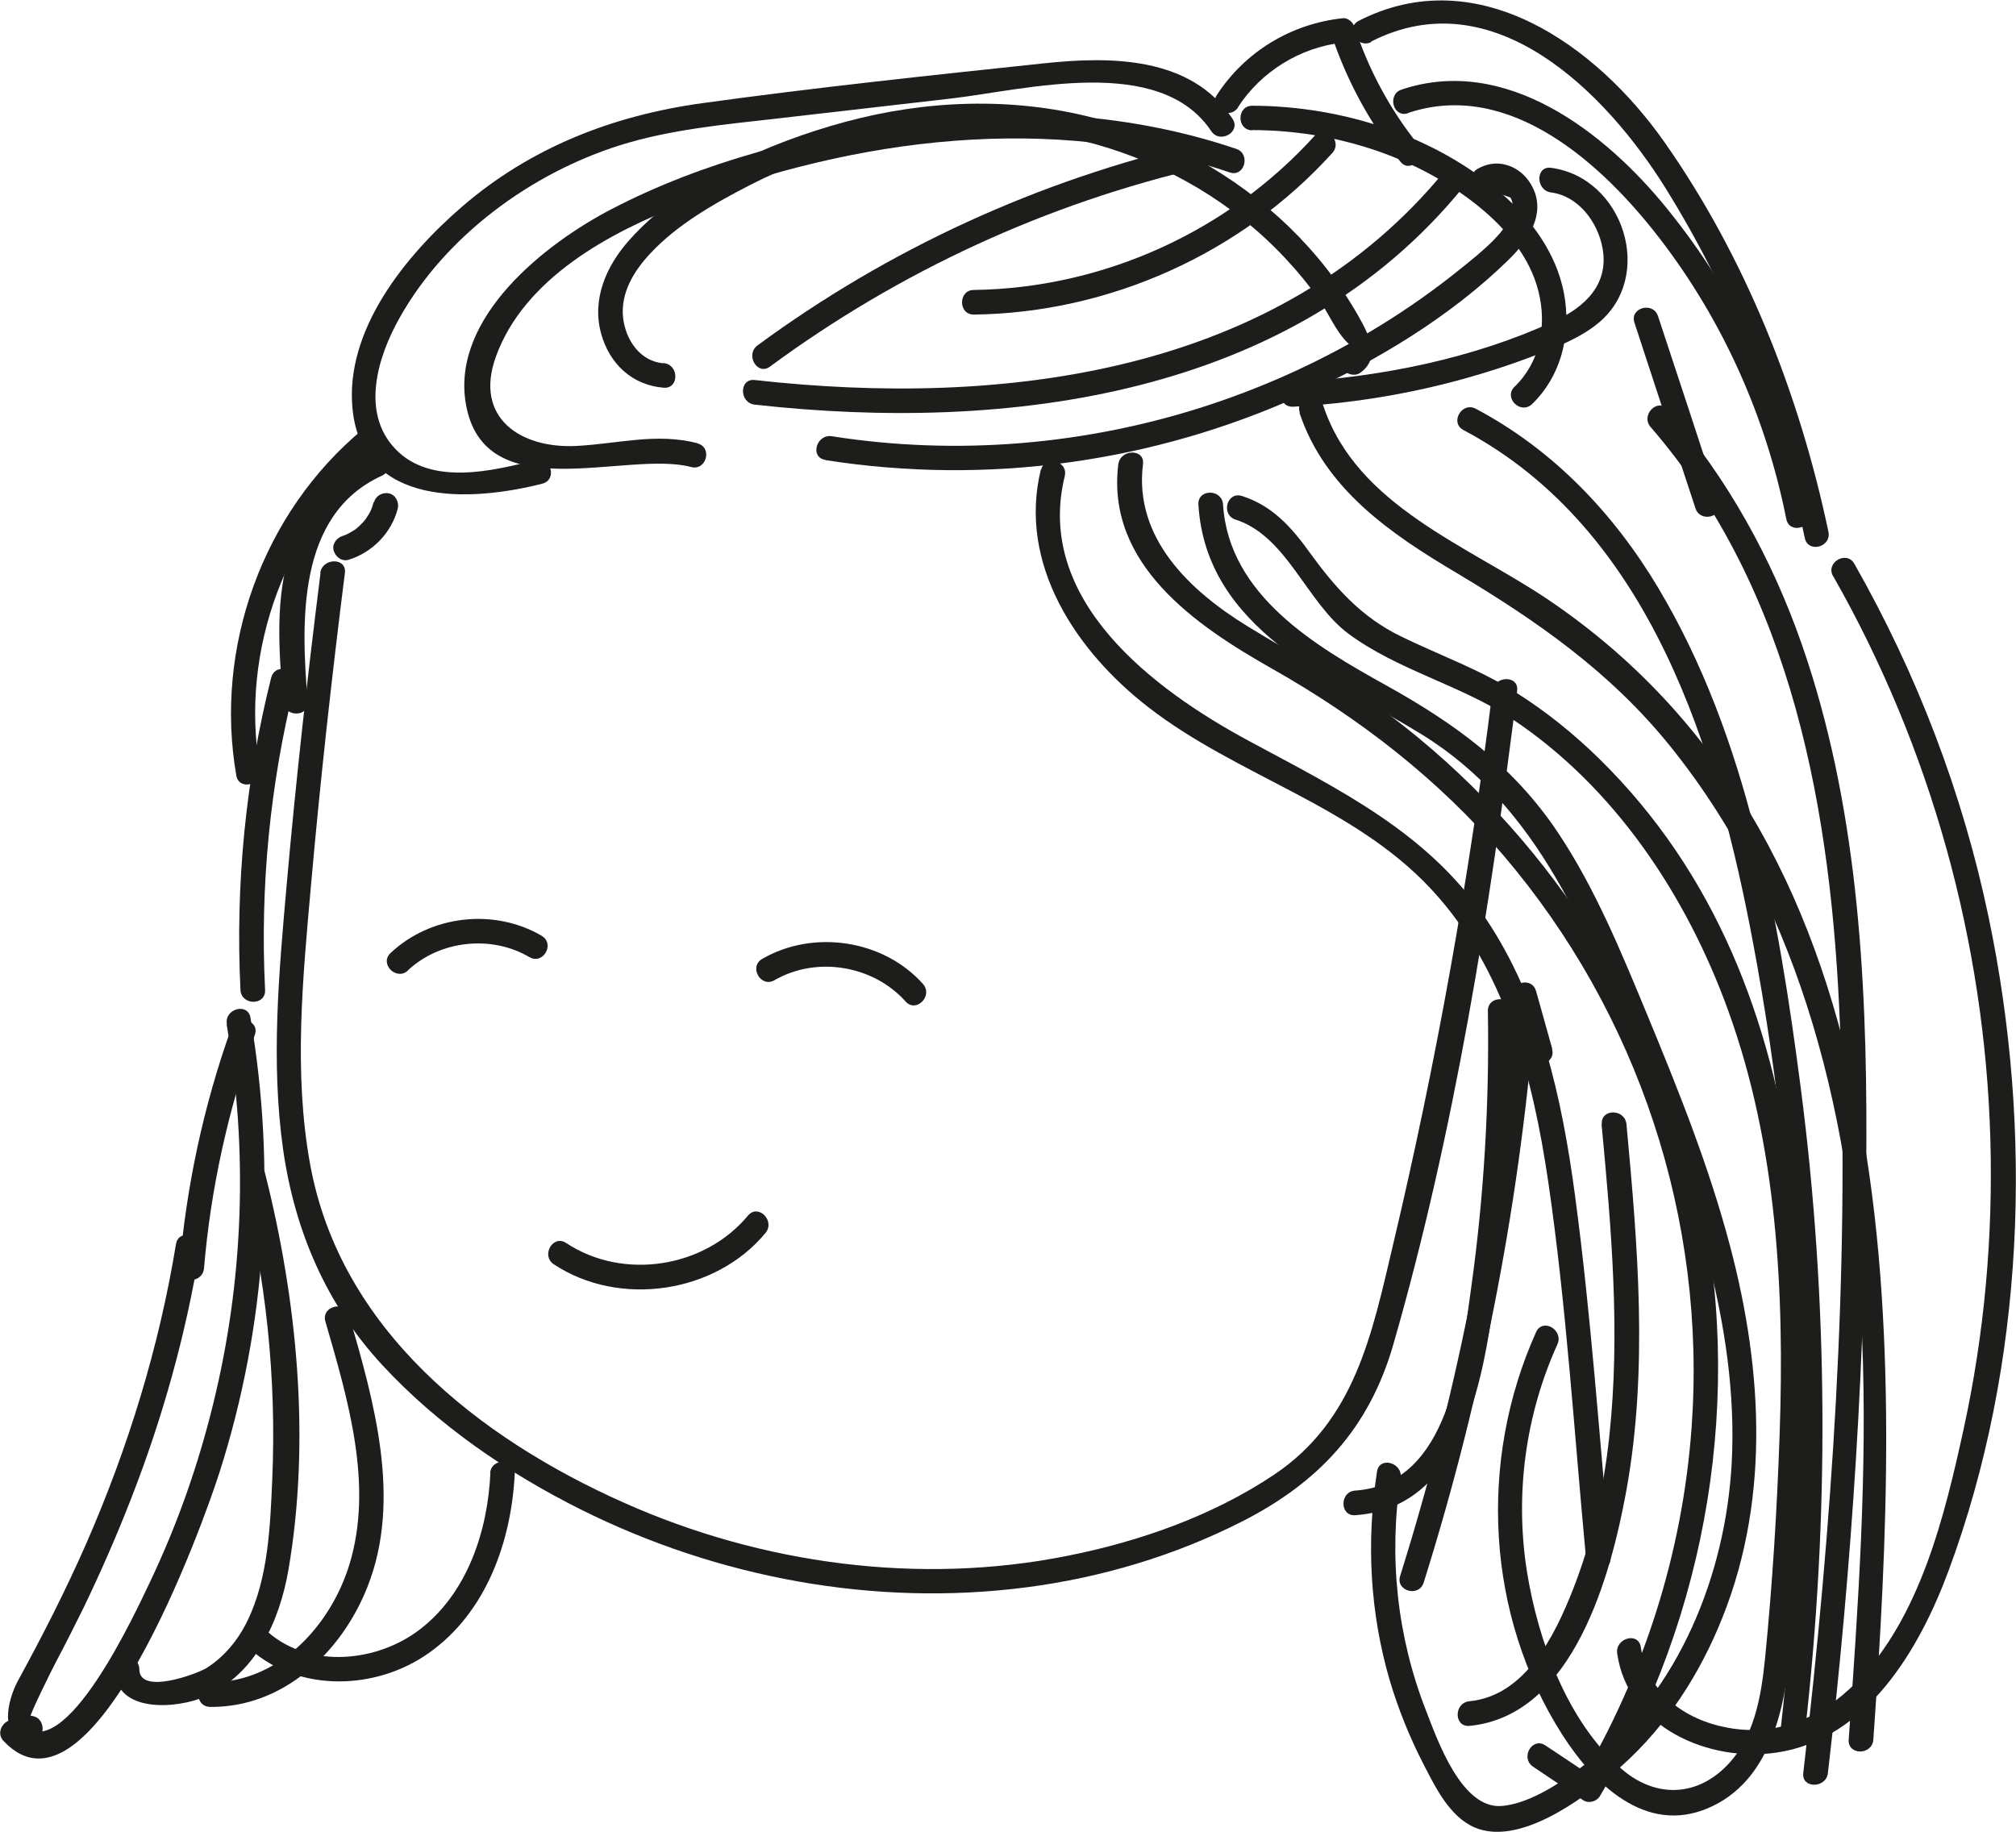 <?xml version="1.0" encoding="UTF-8"?><svg id="Layer_2" xmlns="http://www.w3.org/2000/svg" viewBox="0 0 78.56 71.39"><defs><style>.cls-1{fill:#1d1d1b;stroke-width:0px;}</style></defs><g id="Layer_1-2"><path class="cls-1" d="M12.49,22.33c-.51,4.05-.96,8.1-1.32,12.16-.3,3.41-.62,6.87-.14,10.29.45,3.17,1.68,6.05,3.86,8.41s4.91,4.22,7.75,5.64c5.33,2.66,11.44,3.8,17.36,3.03,2.92-.38,5.77-1.23,8.39-2.56,3.01-1.53,4.97-3.64,5.91-6.92,2.38-8.27,3.76-16.94,4.82-25.46.08-.61-.88-.6-.96,0-.9,7.27-2.19,14.48-3.88,21.61-.82,3.47-1.48,6.83-4.63,8.94-2.39,1.6-5.23,2.6-8.04,3.16-5.77,1.16-11.92.33-17.28-2.06-5.69-2.53-11.06-6.76-12.24-13.17-.66-3.59-.29-7.3.03-10.91.36-4.06.81-8.12,1.32-12.16.08-.61-.88-.6-.96,0h0Z"/><path class="cls-1" d="M21.58,49.27c2.55,1.69,6.3,1.14,8.25-1.22.39-.47-.28-1.15-.68-.68-1.7,2.05-4.87,2.54-7.09,1.07-.51-.34-.99.49-.48.83h0Z"/><path class="cls-1" d="M15.89,37.82c1.26-1.18,3.26-1.39,4.74-.52.53.31,1.01-.51.48-.83-1.86-1.09-4.33-.8-5.89.67-.45.42.23,1.1.68.68h0Z"/><path class="cls-1" d="M30.18,38.2c1.64-.95,3.85-.58,5.11.83.41.46,1.08-.22.68-.68-1.54-1.73-4.27-2.14-6.27-.98-.53.31-.05,1.14.48.83h0Z"/><path class="cls-1" d="M40.56,18.3c-.9,3.69,1.38,7.09,4.2,9.27,3.46,2.68,7.96,3.81,11,7.07,2.88,3.08,3.97,7.34,4.57,11.4.71,4.84,1.01,9.77,1.47,14.64.06.61,1.01.61.96,0-.44-4.71-.76-9.45-1.39-14.13-.5-3.73-1.34-7.58-3.47-10.75-2.27-3.38-5.78-5.06-9.26-6.94-3.69-1.99-8.33-5.47-7.15-10.3.15-.6-.78-.85-.92-.25h0Z"/><path class="cls-1" d="M43.58,18.08c-.49,3.91,3.02,6.3,5.99,7.98,3.41,1.93,6.46,4.29,9.02,7.28,5.25,6.16,7.91,14.19,7.33,22.27-.35,4.91-1.87,9.67-4.39,13.89l.65-.17c-.65-.44-1.3-.87-1.96-1.31-.51-.34-.99.48-.48.83.65.44,1.3.87,1.96,1.31.22.14.53.04.65-.17,4.22-7.07,5.65-15.66,3.82-23.7-1.66-7.29-6.03-13.9-11.99-18.4-1.76-1.33-3.69-2.33-5.56-3.48-2.25-1.38-4.44-3.44-4.08-6.32.08-.61-.88-.6-.96,0h0Z"/><path class="cls-1" d="M46.7,19.67c.3,4.84,5.14,6.76,8.7,8.95,4.6,2.83,6.51,7.85,8.45,12.63s3.93,10.31,3.63,15.79c-.24,4.32-2.05,8.85-5.52,11.57-.91.71-2.25,1.67-3.43,1.77-1.57.14-2.51-2.55-2.97-3.74-1.12-2.87-1.45-5.99-.98-9.04.09-.6-.83-.86-.92-.25-.42,2.73-.28,5.5.5,8.15.33,1.11.77,2.2,1.3,3.23.46.89,1.02,2.07,2.01,2.49,1.72.73,4.15-1.08,5.39-2.11,1.81-1.51,3.17-3.5,4.09-5.66,2.04-4.75,1.77-9.96.47-14.88-.82-3.11-2.02-6.1-3.25-9.07-1-2.41-2-4.86-3.45-7.04-1.74-2.61-4.02-4.26-6.72-5.76s-6.12-3.49-6.34-7.04c-.04-.61-.99-.62-.96,0h0Z"/><path class="cls-1" d="M48.15,20.25c2.01.65,2.76,3.23,4.4,4.45,1.92,1.42,4.35,1.99,6.36,3.31,4.01,2.66,6.81,6.89,8.43,11.36,1.91,5.27,2.2,10.95,2.01,16.5-.1,2.92-.28,5.86-.57,8.77-.15,1.48-.42,3.1-1.52,4.2-1.22,1.22-2.82,1.2-4.09.08-2.11-1.85-3.24-5-3.67-7.69-.47-2.99-.06-6.08,1.19-8.84.25-.56-.57-1.04-.83-.48-2.26,5.02-1.96,11.04,1.03,15.71,1.22,1.9,3.23,3.88,5.66,2.85s3.01-3.87,3.22-6.26c1.02-11.76,1.7-25.67-7.46-34.65-.98-.96-2.06-1.83-3.23-2.57-1.43-.91-3-1.46-4.51-2.2s-2.52-1.86-3.52-3.24c-.71-.99-1.46-1.84-2.65-2.22-.59-.19-.84.73-.25.92h0Z"/><path class="cls-1" d="M50.64,16.09c.98,2.95,3.53,4.7,6.09,6.22,3.15,1.88,6,3.86,8.33,6.74,5.23,6.47,7.16,14.87,7.5,23.02.22,5.25-.15,10.5-.52,15.73-.04.61.91.61.96,0,1.08-15.27,1.73-34.67-12.64-44.41-3.13-2.12-7.49-3.66-8.79-7.57-.19-.58-1.12-.33-.92.25h0Z"/><path class="cls-1" d="M57.03,16.76c7.29,3.87,9.89,12.5,11.3,20.07,1.89,10.09,2.22,20.44,1.05,30.64-.07.61.89.6.96,0,.95-8.34.91-16.77-.17-25.09-.86-6.62-2.07-13.63-5.54-19.45-1.74-2.92-4.1-5.4-7.12-7-.54-.29-1.03.54-.48.83h0Z"/><path class="cls-1" d="M64.32,16.64c5.56,6.42,7.06,15.08,7.38,23.32.37,9.7-.31,19.51-1.43,29.14-.07.61.89.6.96,0,.95-8.16,1.47-16.38,1.5-24.6.02-6.5-.36-13.19-2.51-19.37-1.17-3.36-2.89-6.47-5.22-9.17-.4-.47-1.08.21-.68.68h0Z"/><path class="cls-1" d="M71.44,22.46c3.8,6.68,5.9,14.24,6.12,21.92.11,3.79-.23,7.6-1.04,11.31-.74,3.38-1.69,7.33-4.19,9.88-1.34,1.37-3.09,2.12-5.01,1.76-1.68-.31-3.13-1.37-3.38-3.14-.09-.61-1.01-.35-.92.25.41,2.88,3.57,4.25,6.21,3.86,3.53-.52,5.57-4.04,6.7-7.08,2.98-8.04,3.31-17.15,1.56-25.49-1.01-4.83-2.79-9.47-5.23-13.76-.3-.53-1.13-.05-.83.48h0Z"/><path class="cls-1" d="M60.49,40.88l-.63-2.25c-.15-.54-.9-.4-.94.13-.58,7.7-2.05,15.3-4.36,22.66-.18.59.74.84.92.25,2.34-7.45,3.81-15.13,4.39-22.92l-.94.13.63,2.25c.17.59,1.09.34.92-.25h0Z"/><path class="cls-1" d="M62.41,43.81c.38,4.04.74,8.13.3,12.18-.22,2.04-.67,4.06-1.42,5.97-.71,1.8-1.86,4.13-4.03,4.34-.61.06-.61,1.01,0,.96,4.06-.39,5.52-5.9,6.12-9.19.85-4.71.44-9.53,0-14.26-.06-.61-1.01-.61-.96,0h0Z"/><path class="cls-1" d="M57.98,39.39c.06,3.61-.15,7.22-.65,10.79-.39,2.78-.84,7.65-4.52,7.91-.61.04-.61,1,0,.96,3.67-.26,4.72-4.12,5.22-7.14.68-4.14.97-8.32.91-12.51,0-.61-.97-.62-.96,0h0Z"/><path class="cls-1" d="M20.87,17.93c-1.69.43-4.08,1.01-5.46-.43s-.67-3.64.16-5.11c1.79-3.2,5.13-5.64,8.59-6.73,1.95-.61,4-.8,6.03-1.03,2.29-.26,4.58-.53,6.87-.79,2.92-.34,8.13-1.74,10.14,1.27.34.51,1.17.03.83-.48-1.62-2.44-4.75-2.44-7.37-2.16-4.43.47-8.88.94-13.29,1.55-3.48.48-6.68,1.72-9.36,4.03-2.19,1.89-4.59,4.81-4.27,7.91.4,3.82,4.6,3.6,7.39,2.89.6-.15.34-1.07-.25-.92h0Z"/><path class="cls-1" d="M27.21,17.28c-1.63-.43-3.14.02-4.77.1-2.16.1-3.97-1.1-3.12-3.47,1.1-3.06,4.43-4.85,7.28-5.95,6.73-2.59,14.39-3.59,21.32-1.24.58.2.83-.73.25-.92-4.09-1.38-8.42-1.63-12.68-1.08-3.97.52-8.09,1.57-11.66,3.43-2.58,1.34-6.24,4.21-5.68,7.57.7,4.16,6.26,1.81,8.78,2.48.59.16.85-.76.25-.92h0Z"/><path class="cls-1" d="M25.86,14.16c-.93-.08-1.48-.92-1.58-1.78-.1-.96.41-1.8,1.04-2.48,1.05-1.14,2.53-1.98,3.89-2.68,2.8-1.44,5.96-2.25,9.12-2.22,2.95.03,5.84.83,8.37,2.34,1.25.75,2.39,1.66,3.38,2.72.48.51.93,1.06,1.33,1.63.45.65.76,1.53,1.45,1.94-.53-.32-1.01.51-.48.83l.13.08c.14.08.35.09.48,0,.85-.59.34-1.52-.06-2.23-.72-1.27-1.64-2.44-2.69-3.46-2.12-2.05-4.79-3.52-7.64-4.26-3.17-.82-6.55-.69-9.7.17-2.94.8-6.32,2.28-8.38,4.6-.9,1.01-1.47,2.31-1.09,3.66.33,1.17,1.21,1.99,2.43,2.09.61.05.61-.9,0-.96h0Z"/><path class="cls-1" d="M30,14.29c5.05-3.72,10.8-6.37,16.91-7.78.6-.14.35-1.06-.25-.92-6.18,1.43-12.03,4.11-17.14,7.87-.49.36-.01,1.19.48.83h0Z"/><path class="cls-1" d="M29.42,15.77c9.86,1.1,20.97-.31,27.61-8.49.38-.47-.29-1.15-.68-.68-6.5,8.01-17.31,9.29-26.94,8.21-.61-.07-.61.89,0,.96h0Z"/><path class="cls-1" d="M37.95,12.26c5.29-.07,10.42-2.38,13.97-6.3.41-.46-.26-1.13-.68-.68-3.38,3.74-8.24,5.95-13.29,6.02-.61,0-.62.96,0,.96h0Z"/><path class="cls-1" d="M32.16,17.93c6.31.99,12.79.1,18.6-2.55,2.86-1.3,5.75-3.03,8.01-5.24.69-.67,1.4-1.63,1.04-2.64-.34-.94-1.35-1.43-2.23-.92-.53.31-.05,1.13.48.83l.8.29c.13.24.12.47-.03.7-.11.39-.33.65-.61.94-.4.41-.85.77-1.3,1.13-1,.81-2.05,1.55-3.14,2.22-2.11,1.3-4.37,2.34-6.72,3.11-4.71,1.54-9.75,1.97-14.65,1.2-.6-.09-.86.83-.25.92h0Z"/><path class="cls-1" d="M50.4,15.85c2.13-.12,4.25-.45,6.32-1,1.08-.29,2.15-.63,3.2-1.04.82-.32,1.65-.64,2.34-1.2,2.26-1.83,1-5.7-1.82-6.07-.61-.08-.6.88,0,.96,1.08.14,1.83,1.17,2.01,2.18.25,1.41-.69,2.29-1.89,2.84-3.15,1.45-6.73,2.17-10.17,2.37-.61.04-.62.99,0,.96h0Z"/><path class="cls-1" d="M48.79,5.07c3.12,0,6.35.98,8.8,2.95,1.07.86,2.02,1.98,2.36,3.33s.06,2.77-.93,3.72c-.44.43.23,1.1.68.68,1.09-1.05,1.49-2.57,1.29-4.04-.21-1.58-1.14-2.96-2.3-4.01-2.65-2.39-6.36-3.57-9.89-3.58-.61,0-.62.95,0,.96h0Z"/><path class="cls-1" d="M48.24,4.18c.9-1.39,2.43-2.34,4.09-2.52l-.46-.35c.6,1.82,1.51,3.49,2.7,4.99.38.48,1.06-.2.68-.68-1.09-1.36-1.92-2.91-2.46-4.56-.06-.18-.25-.37-.46-.35-2.01.21-3.81,1.3-4.91,2.99-.34.52.49,1,.83.48h0Z"/><path class="cls-1" d="M53.43,1.62c4.77-2.44,9.14,1.98,11.46,5.69,2.61,4.19,4.43,8.83,5.44,13.66.13.6,1.05.35.92-.25-1.13-5.37-3.24-10.71-6.41-15.21-2.62-3.72-7.25-7.07-11.89-4.7-.55.28-.06,1.1.48.83h0Z"/><path class="cls-1" d="M54.88,4.4c3.95-1.32,7.58,2.01,9.8,4.9,2.47,3.21,4.14,6.97,4.93,10.93.12.6,1.04.35.92-.25-.87-4.33-2.78-8.41-5.56-11.84-2.41-2.98-6.29-6.01-10.35-4.65-.58.19-.33,1.12.25.92h0Z"/><path class="cls-1" d="M63.69,12.57c.79,2.41,1.58,4.83,2.38,7.24.19.58,1.11.33.92-.25-.79-2.41-1.58-4.83-2.38-7.24-.19-.58-1.11-.33-.92.25h0Z"/><path class="cls-1" d="M14.56,19.57c-.02.09-.06.19-.09.28-.03.08.05-.11.01-.03-.01.02-.02.04-.03.07-.02.04-.04.08-.06.12-.05.08-.1.16-.15.23-.06.09,0-.02.02-.02,0,0-.04.05-.05.06-.03.04-.06.07-.1.11-.06.07-.13.13-.2.19-.01.01-.09.07-.02.02s0,0,0,0c-.04.03-.08.06-.12.08-.08.05-.17.1-.25.14-.02.01-.04.02-.07.03l.07-.03s-.03.01-.04.02c-.05.02-.09.03-.14.05-.24.08-.42.34-.33.59.08.24.33.42.59.33.92-.29,1.66-1.05,1.9-1.99.06-.24-.08-.53-.33-.59s-.52.08-.59.33h0Z"/><path class="cls-1" d="M14.39,17.71c-1.51.69-2.53,2.11-3.04,3.65-.65,1.92-.48,4-.32,5.99.05.61,1.01.61.96,0-.25-3.06-.45-7.29,2.89-8.81.56-.25.07-1.08-.48-.83h0Z"/><path class="cls-1" d="M14.13,16.74c-3.9,3.24-5.79,8.51-4.92,13.49.11.6,1.03.35.92-.25-.81-4.66,1.05-9.55,4.68-12.56.47-.39-.21-1.07-.68-.68h0Z"/><path class="cls-1" d="M10.57,26.4c-1,3.98-1.4,8.08-1.2,12.18.03.61.99.62.96,0-.2-4.01.19-8.02,1.16-11.92.15-.6-.77-.85-.92-.25h0Z"/><path class="cls-1" d="M9.01,40.08c-1.08,3.02-1.75,6.16-2.02,9.35-.05.61.9.61.96,0,.26-3.11.94-6.16,1.98-9.1.21-.58-.72-.83-.92-.25h0Z"/><path class="cls-1" d="M6.86,48.47c-.66,4.04-1.87,7.96-3.51,11.71-.8,1.82-1.7,3.58-2.65,5.32-.4.74-.8,2.28.5,2.33.62.02.61-.94,0-.96-.07,0,.88-1.92.97-2.08.37-.7.73-1.41,1.08-2.12.68-1.41,1.31-2.85,1.88-4.32,1.21-3.11,2.11-6.33,2.65-9.62.1-.6-.82-.86-.92-.25h0Z"/><path class="cls-1" d="M8.83,39.91c.84,4.91.67,9.95-.52,14.79-.58,2.38-1.4,4.71-2.45,6.92-.55,1.15-3.37,7.33-5.04,5.55-.42-.45-1.1.23-.68.68,3.43,3.65,7.77-8.45,8.42-10.49,1.82-5.71,2.21-11.8,1.2-17.7-.1-.6-1.02-.35-.92.25h0Z"/><path class="cls-1" d="M9.39,45.93c.97,3.82,1.39,7.76,1.22,11.7-.08,1.83-.15,3.86-.97,5.54-.36.74-.9,1.4-1.6,1.84-.36.22-2.6,1.06-2.61.05,0-.61-.96-.62-.96,0,.02,1.73,2.45,1.54,3.54,1.05,1.96-.89,2.88-2.92,3.23-4.93.87-5.08.34-10.52-.92-15.49-.15-.6-1.07-.34-.92.25h0Z"/><path class="cls-1" d="M12.68,51.5c.87,3.01,1.89,6.38.93,9.49-.74,2.39-2.78,4.6-5.42,4.57-.62,0-.62.95,0,.96,2.86.03,5.13-2.14,6.13-4.68,1.35-3.41.25-7.24-.72-10.59-.17-.59-1.09-.34-.92.25h0Z"/><path class="cls-1" d="M19.11,57.42c-.11,2.26-.9,4.67-2.76,6.09-1.65,1.26-4.24,1.53-5.89.11-.46-.4-1.14.27-.68.68,1.93,1.67,4.9,1.56,6.93.12,2.24-1.58,3.22-4.35,3.35-7,.03-.61-.93-.61-.96,0h0Z"/></g></svg>